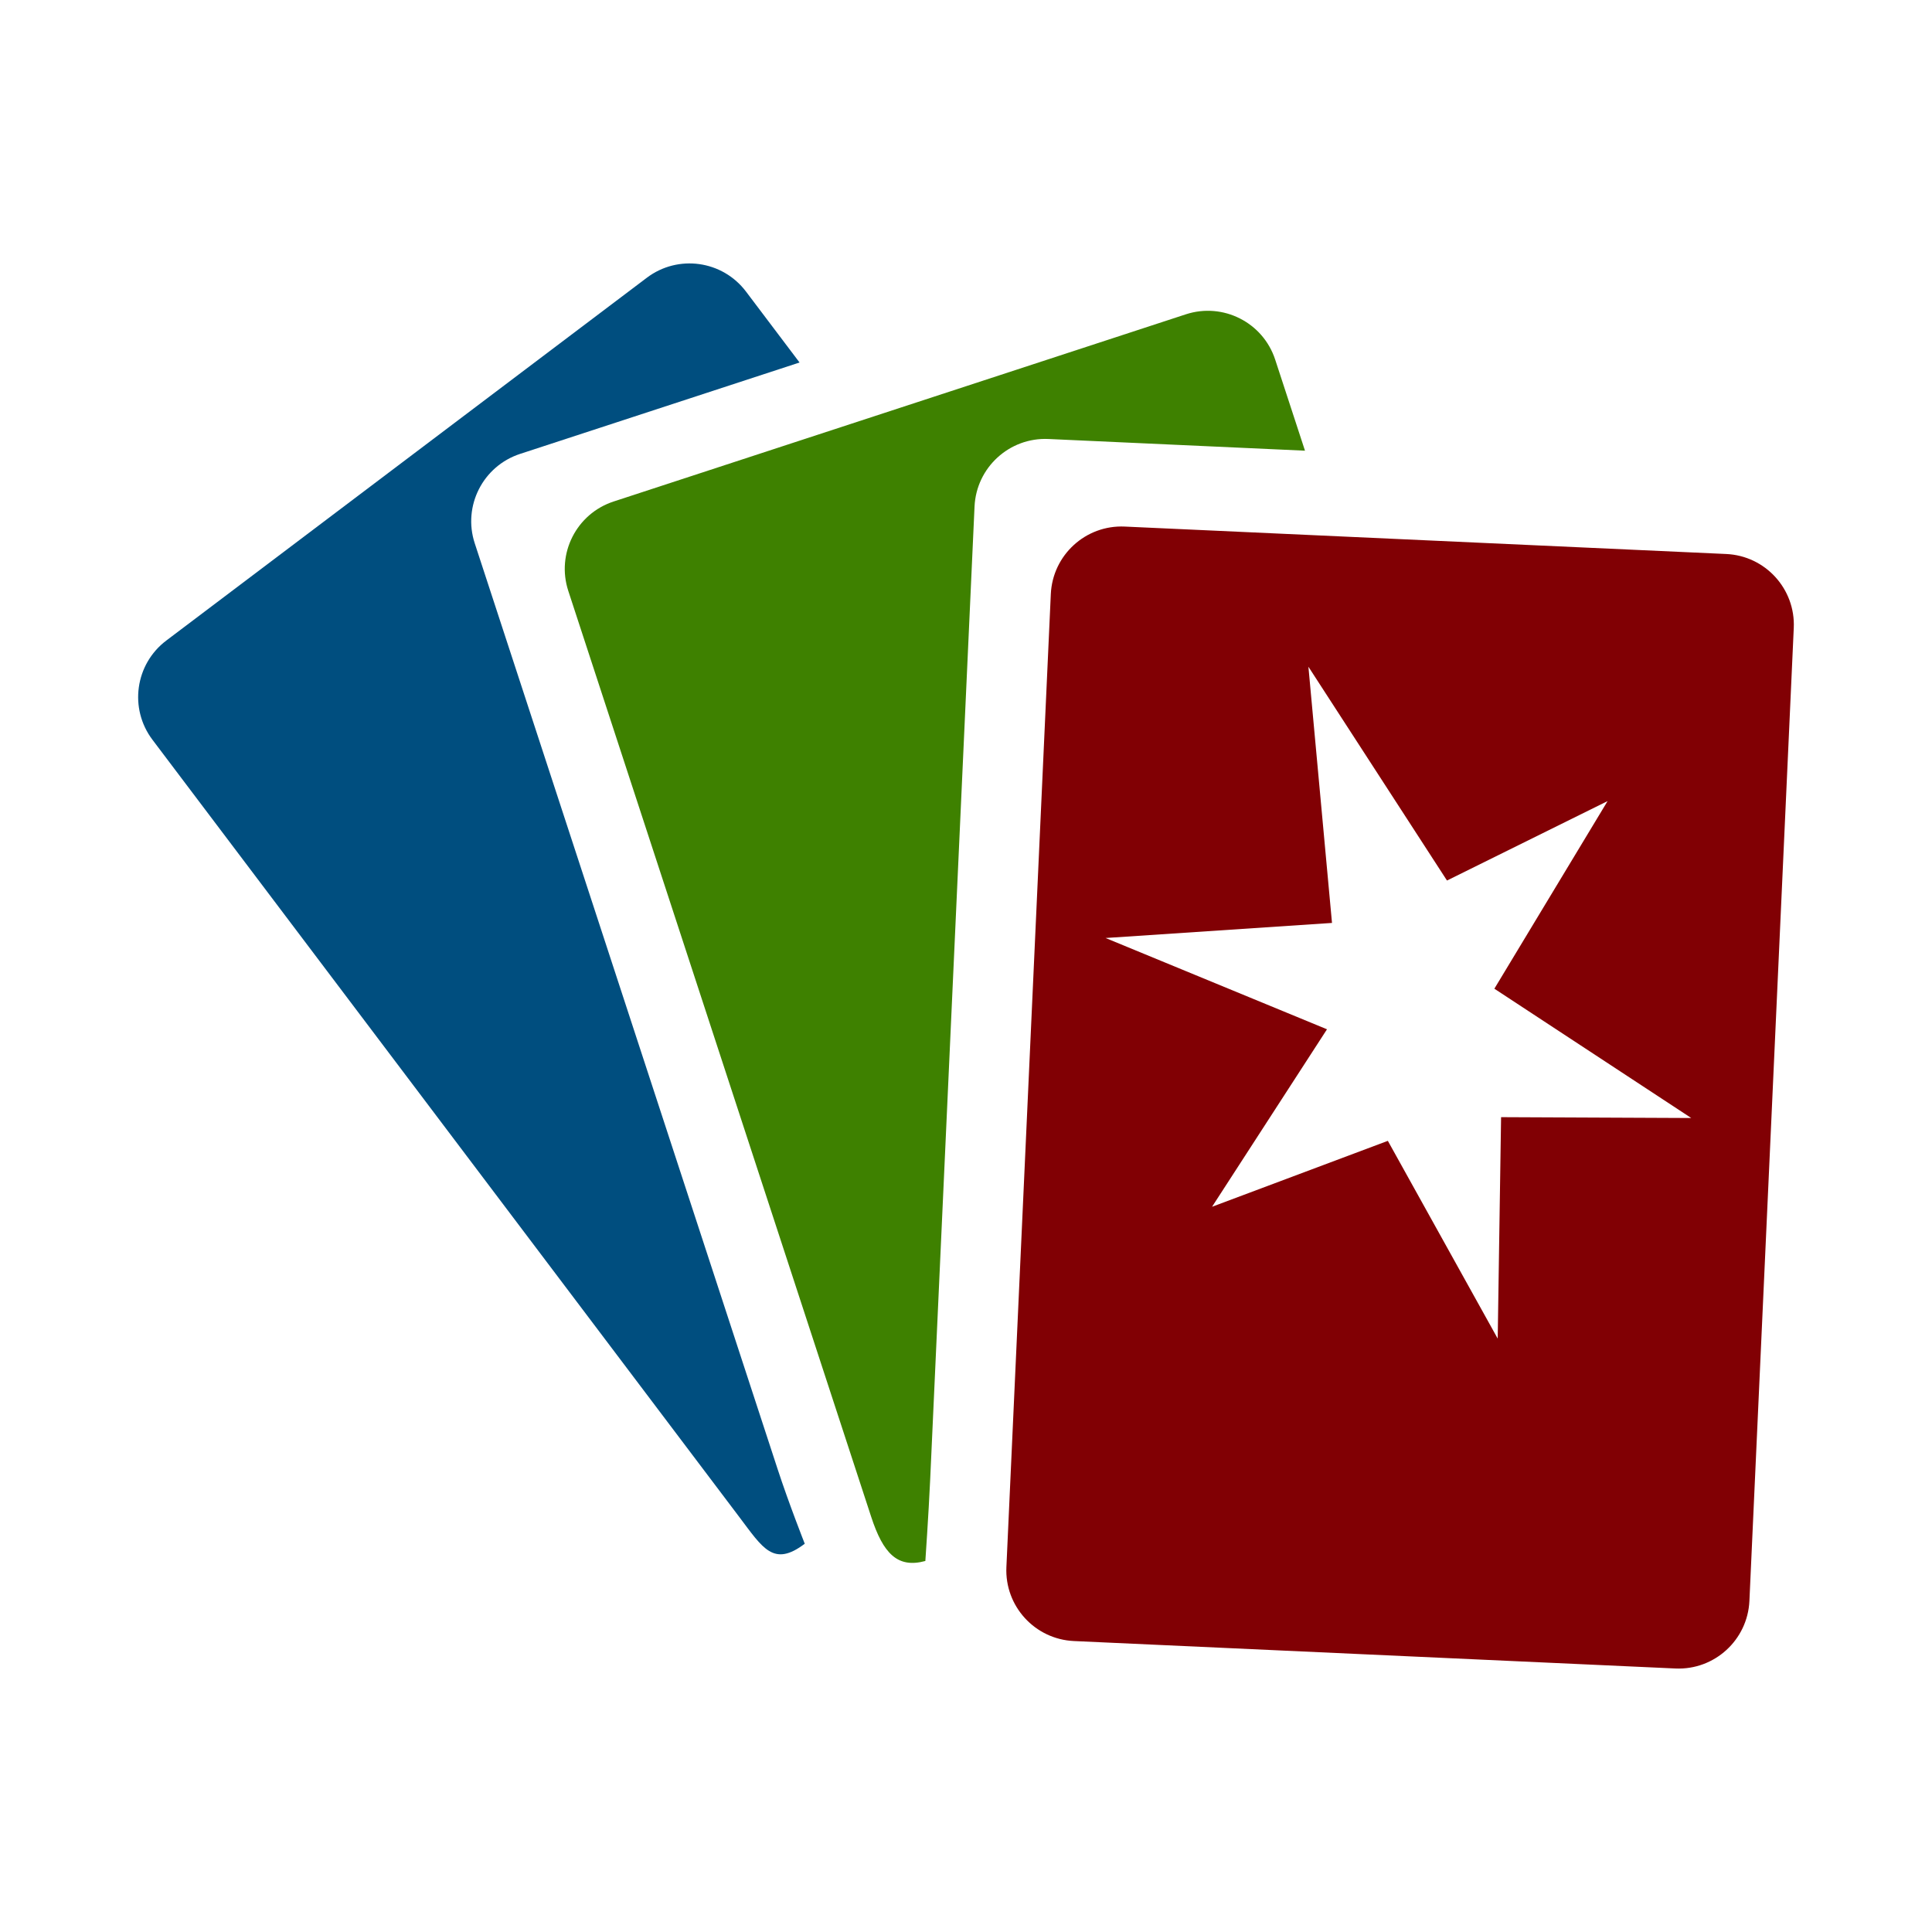 <?xml version="1.0" encoding="UTF-8" standalone="no"?>
<svg
   xmlns:dc="http://purl.org/dc/elements/1.1/"
   xmlns:cc="http://creativecommons.org/ns#"
   xmlns:rdf="http://www.w3.org/1999/02/22-rdf-syntax-ns#"
   xmlns:svg="http://www.w3.org/2000/svg"
   xmlns="http://www.w3.org/2000/svg"
   xmlns:sodipodi="http://sodipodi.sourceforge.net/DTD/sodipodi-0.dtd"
   xmlns:inkscape="http://www.inkscape.org/namespaces/inkscape"
   version="1.1"
   x="0px"
   y="0px"
   viewBox="0 0 100 100"
   enable-background="new 0 0 100 100"
   xml:space="preserve"
   id="svg2"
   inkscape:version="0.91 r13725"
   sodipodi:docname="gambit-icon.svg"
   width="100"
   height="100"
   inkscape:export-filename="C:\Users\Jamie\Downloads\noun_20413_cc.png"
   inkscape:export-xdpi="57.599998"
   inkscape:export-ydpi="57.599998"><defs
     id="defs18" /><sodipodi:namedview
     pagecolor="#ffffff"
     bordercolor="#000000"
     borderopacity="1"
     objecttolerance="10"
     gridtolerance="10"
     guidetolerance="10"
     inkscape:pageopacity="0"
     inkscape:pageshadow="2"
     inkscape:window-width="1500"
     inkscape:window-height="937"
     id="namedview16"
     showgrid="false"
     inkscape:zoom="3.776"
     inkscape:cx="54.54961"
     inkscape:cy="78.213295"
     inkscape:window-x="-8"
     inkscape:window-y="-8"
     inkscape:window-maximized="1"
     inkscape:current-layer="svg2"
     inkscape:snap-smooth-nodes="true" /><g
     id="g4146"><path
       style="fill:#004e7f;fill-opacity:1"
       d="m 24.572,28.119 c -0.629,-1.925 0.422,-3.995 2.346,-4.625 l 14.467,-4.731 -2.771,-3.67 C 37.395,13.477 35.096,13.155 33.48,14.376 L 8.607,33.155 C 6.992,34.375 6.671,36.674 7.892,38.291 L 38.268,78.523 c 1.22,1.615 1.769,2.604 3.386,1.381 0,0 -0.829,-2.099 -1.408,-3.874 L 24.572,28.119 Z"
       id="path6"
       inkscape:connector-curvature="0" /><path
       style="fill:#3e8100;fill-opacity:1"
       d="m 67.546,23.328 -1.542,-4.713 c -0.629,-1.925 -2.698,-2.975 -4.625,-2.346 l -29.619,9.689 c -1.924,0.63 -2.974,2.7 -2.346,4.624 l 15.674,47.914 c 0.628,1.925 1.37,2.69 2.808,2.3 0,0 0.163,-2.339 0.25,-4.216 l 2.296,-50.362 c 0.093,-2.023 1.807,-3.588 3.827,-3.496 l 13.276,0.605 z"
       id="path8"
       inkscape:connector-curvature="0" /><path
       style="fill:#810004;fill-opacity:1"
       d="M 89.35,28.675 58.216,27.255 c -2.019,-0.092 -3.734,1.472 -3.826,3.497 l -2.299,50.36 c -0.093,2.022 1.474,3.736 3.495,3.828 l 31.134,1.421 c 2.021,0.091 3.735,-1.475 3.829,-3.495 L 92.845,32.504 C 92.938,30.482 91.372,28.767 89.35,28.675 Z M 77.696,57.825 77.521,69.286 71.835,59.05 62.736,62.462 68.685,53.276 57.224,48.551 68.944,47.771 67.723,34.509 l 7.173,11.067 8.313,-4.112 -5.861,9.711 10.191,6.693 -9.843,-0.044 z"
       id="path10"
       inkscape:connector-curvature="0" /></g></svg>